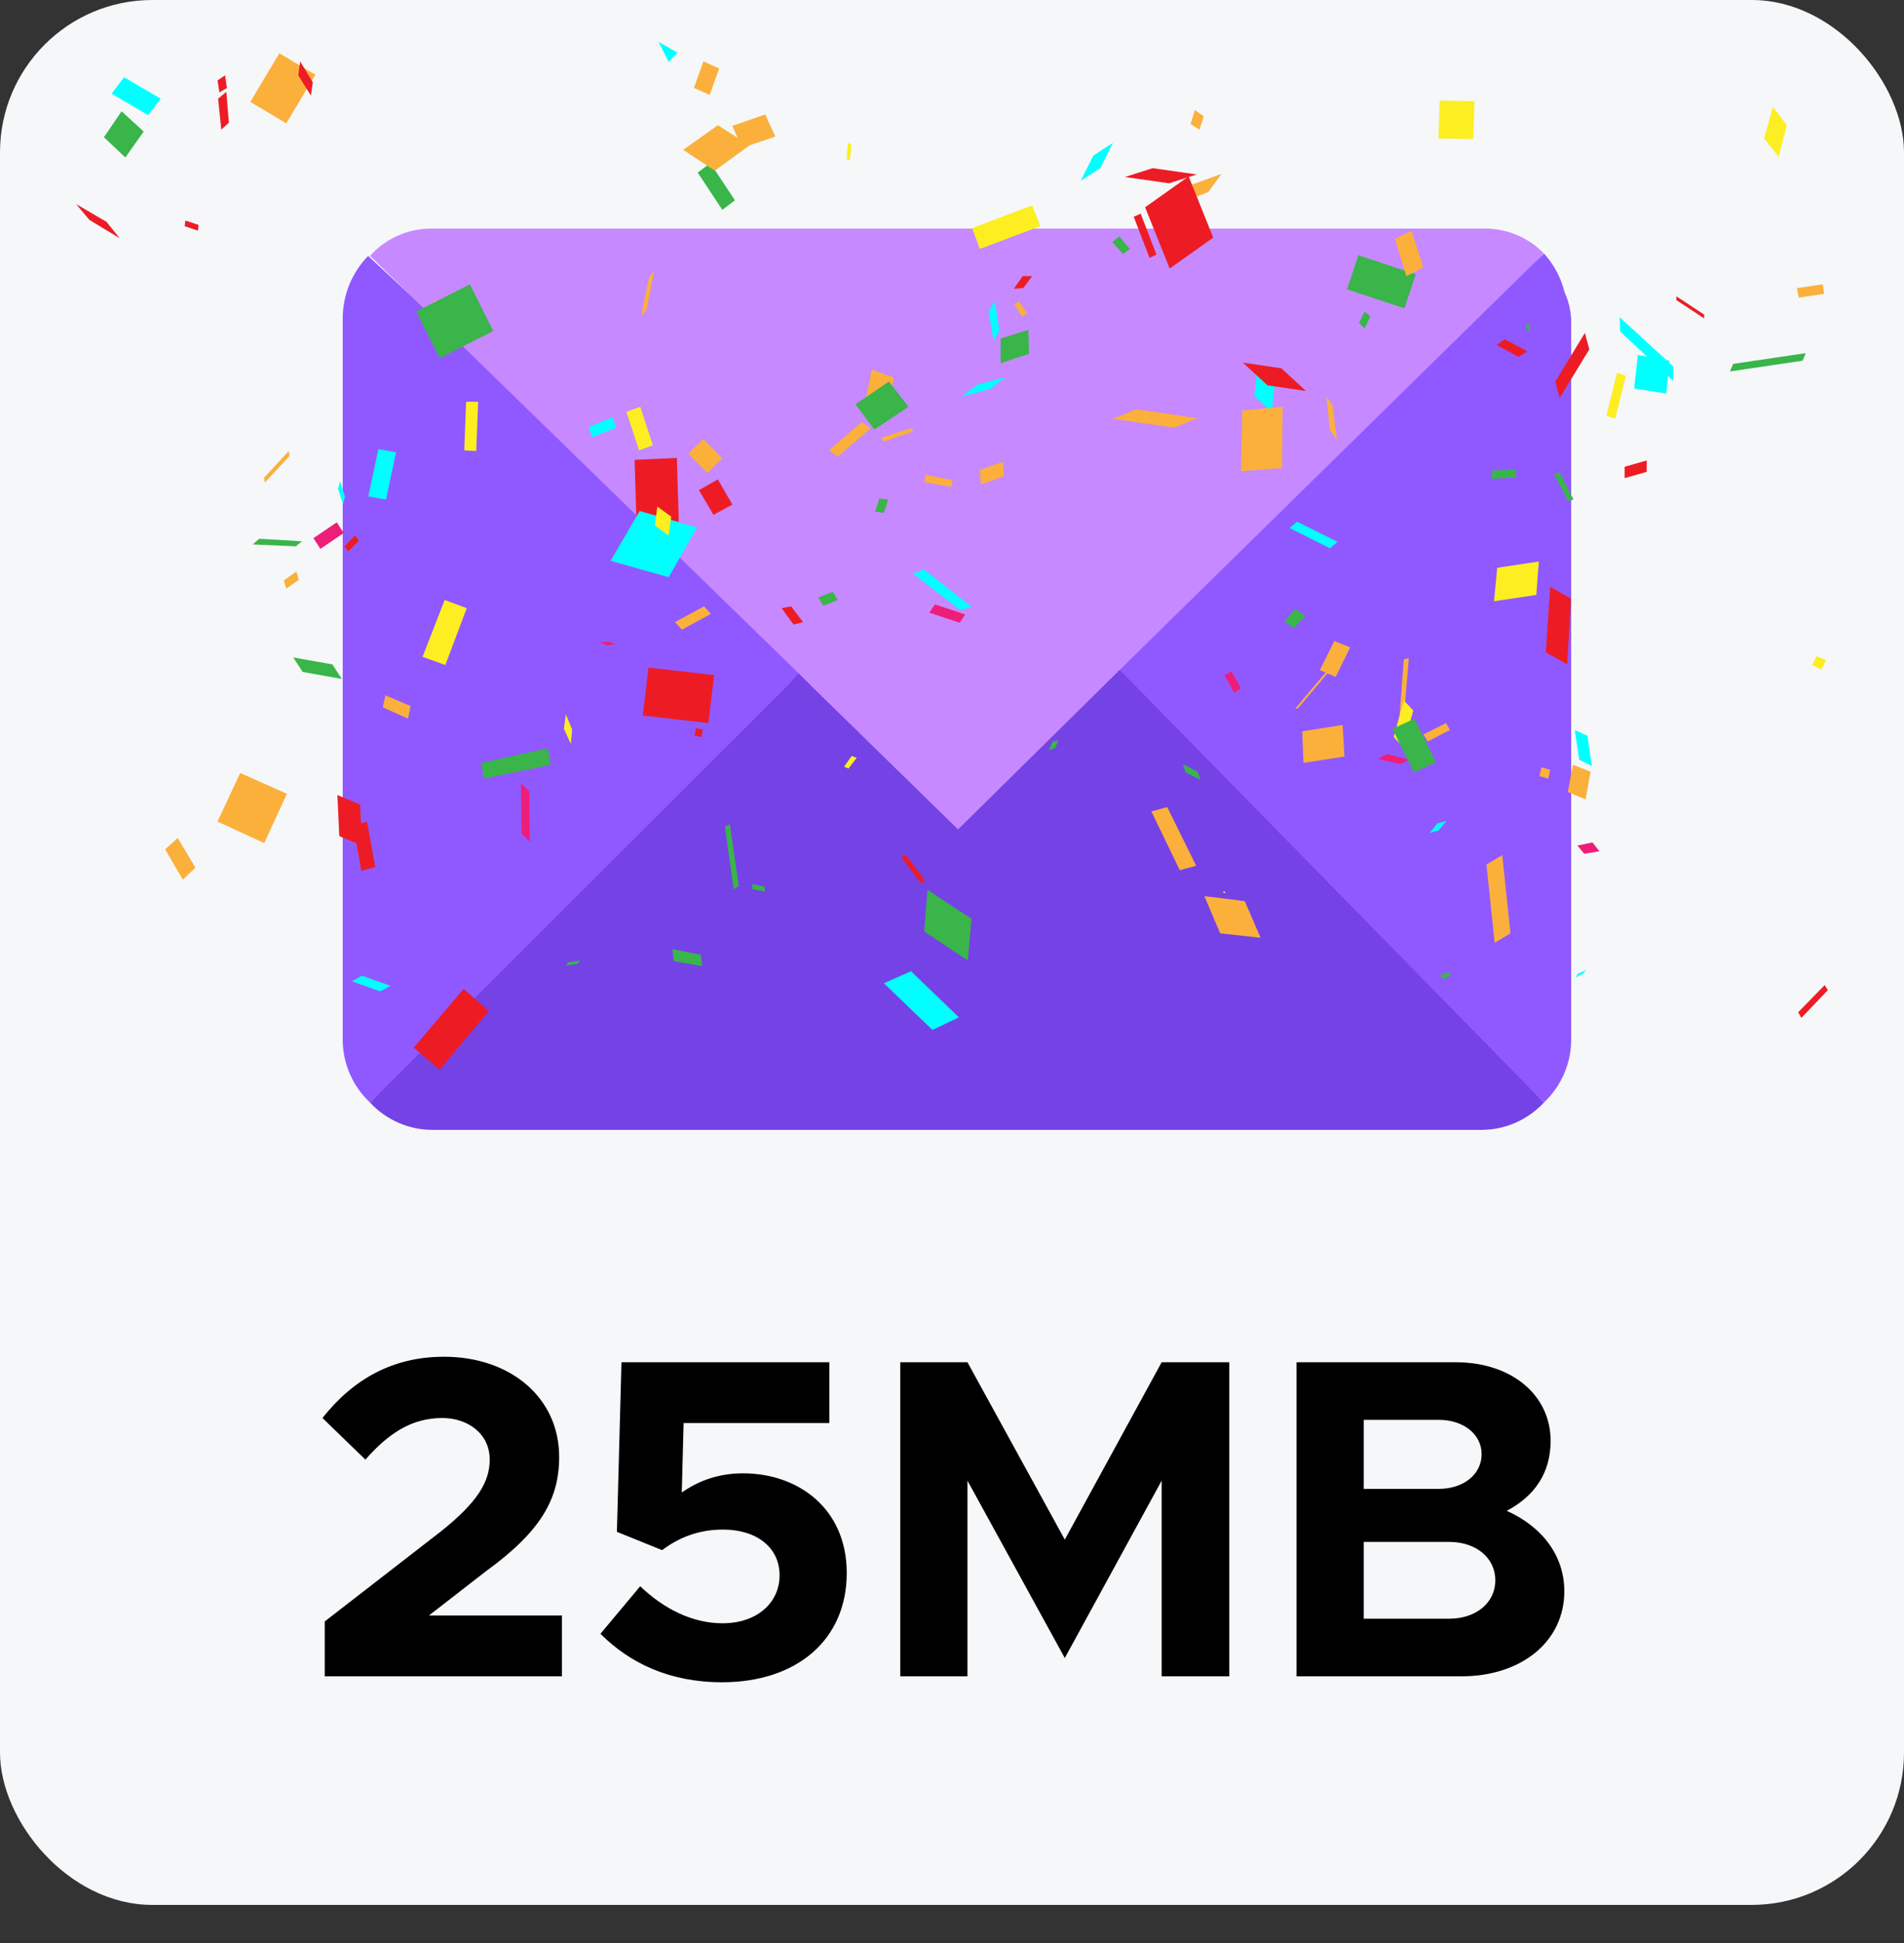 <svg xmlns="http://www.w3.org/2000/svg" width="50" height="51" fill="none" viewBox="0 0 50 51"><rect x="0" y="0" width="50" height="51" fill="#333333" stroke="none"/><rect width="50" height="50" fill="#F5F7F9" rx="4"/><path fill="#000" d="M8.528 44H14.756V42.404H11.264L12.764 41.24C14.204 40.196 14.684 39.344 14.684 38.24C14.684 36.692 13.412 35.612 11.66 35.612C10.328 35.612 9.284 36.188 8.468 37.22L9.596 38.312C10.196 37.628 10.808 37.22 11.612 37.22C12.284 37.22 12.86 37.628 12.86 38.312C12.86 38.888 12.548 39.428 11.564 40.208L8.528 42.56V44ZM18.96 44.156C20.928 44.156 22.236 43.04 22.236 41.288C22.236 39.608 20.976 38.672 19.512 38.672C18.84 38.672 18.312 38.888 17.904 39.176L17.952 37.352H21.78V35.756H16.32L16.2 40.208L17.388 40.688C17.832 40.352 18.36 40.148 18.984 40.148C19.884 40.148 20.472 40.628 20.472 41.348C20.472 42.056 19.896 42.608 18.972 42.608C18.18 42.608 17.424 42.224 16.812 41.636L15.768 42.884C16.536 43.652 17.58 44.156 18.96 44.156ZM23.642 44H25.406V38.864L27.962 43.52L30.506 38.864V44H32.282V35.756H30.506L27.962 40.412L25.406 35.756H23.642V44ZM34.048 44H38.38C39.952 44 41.08 43.088 41.08 41.768C41.08 40.856 40.528 40.088 39.568 39.656C40.3 39.272 40.72 38.66 40.72 37.82C40.72 36.62 39.7 35.756 38.224 35.756H34.048V44ZM35.812 39.08V37.268H37.78C38.44 37.268 38.908 37.652 38.908 38.168C38.908 38.696 38.44 39.08 37.78 39.08H35.812ZM35.812 42.488V40.472H38.056C38.764 40.472 39.268 40.892 39.268 41.48C39.268 42.068 38.764 42.488 38.056 42.488H35.812Z"/><path fill="#7542E5" d="M29.317 16.753L25.13 20.911L21.395 17.227L21.094 16.933L20.614 17.456L9.717 28.94C9.925 29.165 10.177 29.344 10.457 29.467C10.736 29.591 11.039 29.655 11.345 29.657H38.916C39.221 29.655 39.524 29.59 39.803 29.467C40.083 29.343 40.335 29.164 40.543 28.94L29.79 17.32L29.317 16.753Z"/><path fill="#9059FF" d="M21.187 17.413L9.667 6.717C9.252 7.145 9.014 7.713 9 8.308V27.327C9.005 27.63 9.072 27.929 9.195 28.206C9.318 28.483 9.496 28.733 9.717 28.94L20.742 17.936L21.187 17.413ZM40.543 6.66L29.073 17.269L29.589 17.771L40.543 28.94C40.763 28.733 40.94 28.485 41.063 28.209C41.186 27.934 41.253 27.636 41.26 27.334V8.387C41.247 8.14 41.189 7.896 41.087 7.67C40.994 7.291 40.807 6.94 40.543 6.652V6.66Z"/><path fill="#C689FF" d="M21.116 17.814L21.41 18.108L25.159 21.771L29.352 17.635L40.543 6.652C40.344 6.448 40.107 6.285 39.845 6.173C39.583 6.061 39.301 6.002 39.016 6H11.337C11.032 5.998 10.729 6.06 10.45 6.184C10.171 6.308 9.921 6.489 9.717 6.717L21.116 17.814Z"/><g clip-path="url(#clip0_71_948)"><path fill="#FCEE21" d="M39.963 15.235L39.897 15.268L39.615 14.986L39.698 14.937L39.963 15.235Z"/><path fill="#ED1E79" d="M41.604 22.41L41.422 22.195L41.819 22.112L42.002 22.344L41.604 22.41Z"/><path fill="#39B54A" d="M45.431 9.75L45.514 9.551L47.42 9.269L47.337 9.468L45.431 9.75Z"/><path fill="#FBB03B" d="M35.042 16.826L35.456 16.992L35.075 17.77L34.661 17.588L35.042 16.826Z"/><path fill="#39B54A" d="M19.035 21.698L19.167 21.632L19.399 23.256L19.267 23.338L19.035 21.698Z"/><path fill="#FBB03B" d="M36.715 19.295L36.865 17.306L36.997 17.273L36.831 19.262L36.715 19.295Z"/><path fill="#0FF" d="M25.961 8.176L26.127 7.91L26.243 8.689L26.094 8.954L25.961 8.176Z"/><path fill="#ED1E79" d="M25.199 16.345L24.403 16.08L24.553 15.865L25.348 16.13L25.199 16.345Z"/><path fill="#0FF" d="M43.012 9.319L43.841 9.468L43.758 10.33L42.913 10.197L43.012 9.319Z"/><path fill="#0FF" d="M23.923 25.493L25.182 26.703L24.486 27.034L23.21 25.808L23.923 25.493Z"/><path fill="#FCEE21" d="M37.113 18.649L36.848 19.61L36.599 19.345L36.865 18.384L37.113 18.649Z"/><path fill="#FBB03B" d="M23.476 9.916L23.31 10.727L22.73 10.512L22.895 9.7L23.476 9.916Z"/><path fill="#ED1C24" d="M18.736 13.512L18.355 12.865L18.852 12.584L19.233 13.246L18.736 13.512Z"/><path fill="#FBB03B" d="M26.972 8.225L26.839 8.308L26.64 7.993L26.756 7.91L26.972 8.225Z"/><path fill="#FBB03B" d="M41.77 20.256L41.637 20.985L41.173 20.787L41.306 20.074L41.77 20.256Z"/><path fill="#0FF" d="M26.409 9.899L25.994 10.214L25.249 10.413L25.663 10.098L26.409 9.899Z"/><path fill="#0FF" d="M17.792 1.381L17.56 1.63L17.295 1.099"/><path fill="#0FF" d="M37.544 21.864L37.743 21.615L37.991 21.549L37.776 21.797L37.544 21.864Z"/><path fill="#ED1C24" d="M39.88 9.369L39.3 9.054L39.516 8.905L40.112 9.22L39.88 9.369Z"/><path fill="#0FF" d="M10.401 11.871L10.136 13.114L9.672 13.031L9.937 11.788L10.401 11.871Z"/><path fill="#FBB03B" d="M31.413 22.725L30.982 22.841L30.236 21.3L30.651 21.184L31.413 22.725Z"/><path fill="#0FF" d="M33.401 10.81L32.937 10.396L33.02 9.601L33.484 10.015L33.401 10.81Z"/><path fill="#39B54A" d="M25.514 24.117L25.414 25.211L24.271 24.449L24.354 23.355L25.514 24.117Z"/><path fill="#39B54A" d="M35.373 7.595L35.672 6.701L37.179 7.198L36.881 8.093L35.373 7.595Z"/><path fill="#FBB03B" d="M32.042 24.498L31.628 23.521L32.689 23.653L33.103 24.614L32.042 24.498Z"/><path fill="#ED1C24" d="M47.304 26.719L47.221 26.57L47.917 25.857L48 25.99L47.304 26.719Z"/><path fill="#0FF" d="M28.894 4.414L28.38 4.745L28.712 4.082L29.226 3.751L28.894 4.414Z"/><path fill="#ED1C24" d="M5.198 6.054L4.85 5.938L4.867 5.789L5.215 5.905L5.198 6.054Z"/><path fill="#ED1C24" d="M9.506 22.195L8.91 21.947L8.86 20.869L9.457 21.118L9.506 22.195Z"/><path fill="#FBB03B" d="M34.826 10.396L34.992 10.645L35.108 11.54L34.926 11.291L34.826 10.396Z"/><path fill="#FBB03B" d="M11.81 9.203L11.445 9.054L11.396 7.877L11.76 8.026L11.81 9.203Z"/><path fill="#ED1C24" d="M44.023 7.877V7.778L44.752 8.258V8.358L44.023 7.877Z"/><path fill="#ED1C24" d="M18.455 19.146L18.422 19.345L18.239 19.312L18.272 19.113L18.455 19.146Z"/><path fill="#39B54A" d="M37.71 20.008L37.13 20.273L36.566 19.129L37.146 18.864L37.71 20.008Z"/><path fill="#FBB03B" d="M31.496 3.403L31.264 3.254L31.38 2.889L31.612 3.055L31.496 3.403Z"/><path fill="#39B54A" d="M7.932 14.208L7.767 14.34L6.64 14.29L6.805 14.141L7.932 14.208Z"/><path fill="#FBB03B" d="M10.716 18.864L10.053 18.566L10.12 18.251L10.782 18.533L10.716 18.864Z"/><path fill="#39B54A" d="M35.837 8.176L35.986 8.308L35.837 8.623L35.688 8.474L35.837 8.176Z"/><path fill="#FBB03B" d="M17.726 16.329L18.488 15.915L18.67 16.113L17.908 16.528L17.726 16.329Z"/><path fill="#39B54A" d="M40.145 8.507L40.195 8.673H40.112L40.063 8.507H40.145Z"/><path fill="#39B54A" d="M18.654 4.281L19.3 5.259L18.968 5.507L18.322 4.53L18.654 4.281Z"/><path fill="#FCEE21" d="M46.708 4.115L46.326 3.635L46.558 2.806L46.923 3.287L46.708 4.115Z"/><path fill="#ED1C24" d="M2.795 5.822L3.143 6.253L2.348 5.773L2 5.358L2.795 5.822Z"/><path fill="#FBB03B" d="M37.378 7.016L36.931 7.248L36.633 6.27L37.063 6.054L37.378 7.016Z"/><path fill="#ED1C24" d="M9.142 14.473L9.043 14.34L9.324 14.058L9.424 14.191L9.142 14.473Z"/><path fill="#ED1C24" d="M17.775 12.02L17.825 13.694L16.715 13.727L16.665 12.07L17.775 12.02Z"/><path fill="#ED1E79" d="M8.231 14.125L8.844 13.71L9.026 13.992L8.413 14.406L8.231 14.125Z"/><path fill="#FCEE21" d="M22.316 4.215L22.233 4.182L22.266 3.751L22.365 3.801L22.316 4.215Z"/><path fill="#FBB03B" d="M18.471 1.613L18.886 1.795L18.637 2.491L18.223 2.309L18.471 1.613Z"/><path fill="#FCEE21" d="M22.498 19.892L22.282 20.173L22.166 20.124L22.365 19.842L22.498 19.892Z"/><path fill="#39B54A" d="M22.465 10.611L23.343 10.015L23.857 10.678L22.962 11.274L22.465 10.611Z"/><path fill="#FBB03B" d="M37.975 18.98L38.074 19.163L37.494 19.461L37.378 19.279L37.975 18.98Z"/><path fill="#39B54A" d="M27.535 19.693L27.651 19.461L27.8 19.428L27.701 19.643L27.535 19.693Z"/><path fill="#FBB03B" d="M31.728 5.043L30.568 5.474L30.899 4.994L32.076 4.563L31.728 5.043Z"/><path fill="#FCEE21" d="M12.556 10.545L12.506 11.838L12.191 11.821L12.241 10.545H12.556Z"/><path fill="#0FF" d="M33.865 13.86L34.064 13.694L35.125 14.224L34.926 14.39L33.865 13.86Z"/><path fill="#0FF" d="M15.555 11.473L15.455 11.208L16.085 10.96L16.184 11.225L15.555 11.473Z"/><path fill="#FBB03B" d="M33.683 10.678L33.666 12.285L32.589 12.368L32.623 10.777L33.683 10.678Z"/><path fill="#39B54A" d="M17.692 25.228L17.659 24.913L18.405 25.062L18.438 25.36L17.692 25.228Z"/><path fill="#ED1C24" d="M30.071 5.441L31.214 4.629L31.86 6.237L30.717 7.049L30.071 5.441Z"/><path fill="#39B54A" d="M7.949 17.638L7.7 17.257L8.728 17.439L8.976 17.82L7.949 17.638Z"/><path fill="#ED1C24" d="M40.842 10.015L41.62 8.739L41.736 9.17L40.958 10.446L40.842 10.015Z"/><path fill="#FCEE21" d="M47.586 17.456L47.702 17.224L47.95 17.323L47.834 17.572L47.586 17.456Z"/><path fill="#FBB03B" d="M35.257 19.03L35.307 19.858L34.23 20.024L34.197 19.196L35.257 19.03Z"/><path fill="#39B54A" d="M29.491 6.668L29.209 6.353L29.391 6.203L29.673 6.535L29.491 6.668Z"/><path fill="#39B54A" d="M39.814 12.318L39.798 12.534L39.168 12.567L39.184 12.352L39.814 12.318Z"/><path fill="#0FF" d="M25.215 16.014L23.973 15.053L24.271 14.953L25.514 15.931L25.215 16.014Z"/><path fill="#FBB03B" d="M24.983 12.782L24.271 12.65L24.304 12.468L25.017 12.6L24.983 12.782Z"/><path fill="#ED1C24" d="M30.187 6.767L29.772 5.69L29.955 5.607L30.369 6.684L30.187 6.767Z"/><path fill="#ED1C24" d="M30.7 4.811L29.54 4.646L30.269 4.414L31.429 4.579L30.7 4.811Z"/><path fill="#ED1E79" d="M13.682 20.555L13.898 20.77L13.914 22.096L13.699 21.88L13.682 20.555Z"/><path fill="#FBB03B" d="M6.938 12.534L7.584 11.838L7.601 11.97L6.955 12.666L6.938 12.534Z"/><path fill="#FBB03B" d="M47.901 7.712L47.238 7.811L47.188 7.562L47.867 7.463L47.901 7.712Z"/><path fill="#FBB03B" d="M40.477 20.14L40.709 20.206L40.659 20.439L40.427 20.372L40.477 20.14Z"/><path fill="#FBB03B" d="M25.729 12.335L26.342 12.12L26.359 12.501L25.762 12.716L25.729 12.335Z"/><path fill="#ED1C24" d="M26.624 7.579L26.856 7.247H27.105L26.872 7.562L26.624 7.579Z"/><path fill="#FBB03B" d="M7.336 1.398L8.28 1.961L7.518 3.237L6.573 2.674L7.336 1.398Z"/><path fill="#39B54A" d="M40.808 12.434L40.958 12.401L41.322 13.114L41.173 13.147L40.808 12.434Z"/><path fill="#FBB03B" d="M23.923 11.241L23.989 11.324L23.21 11.589L23.144 11.49L23.923 11.241Z"/><path fill="#FBB03B" d="M16.831 8.308L17.046 7.281L17.179 7.098L16.98 8.126L16.831 8.308Z"/><path fill="#0FF" d="M41.372 25.659L41.438 25.559L41.654 25.46L41.571 25.559L41.372 25.659Z"/><path fill="#FBB03B" d="M19.233 3.303L20.095 3.005L20.36 3.585L19.482 3.883L19.233 3.303Z"/><path fill="#0FF" d="M42.548 8.706L42.532 8.325L43.94 9.617V9.998L42.548 8.706Z"/><path fill="#ED1C24" d="M10.865 27.498L12.174 25.957L12.837 26.537L11.545 28.078L10.865 27.498Z"/><path fill="#39B54A" d="M26.276 8.888L27.005 8.656L27.022 9.286L26.276 9.534V8.888Z"/><path fill="#39B54A" d="M11.545 9.402L10.931 8.175L12.34 7.463L12.953 8.689L11.545 9.402Z"/><path fill="#FBB03B" d="M34.876 17.654L34.081 18.599H34.014L34.81 17.654H34.876Z"/><path fill="#FCEE21" d="M39.234 15.782L39.317 14.904L40.411 14.738L40.344 15.616L39.234 15.782Z"/><path fill="#ED1C24" d="M24.188 23.189L23.674 22.51L23.774 22.427L24.288 23.107L24.188 23.189Z"/><path fill="#39B54A" d="M33.733 16.312L34.014 15.981L34.279 16.163L33.981 16.494L33.733 16.312Z"/><path fill="#FBB03B" d="M18.471 11.523L18.968 12.037L18.571 12.418L18.073 11.904L18.471 11.523Z"/><path fill="#FCEE21" d="M16.781 11.821L16.45 10.81L16.814 10.678L17.145 11.689L16.781 11.821Z"/><path fill="#FBB03B" d="M18.852 3.287L19.681 3.817L18.769 4.48L17.941 3.933L18.852 3.287Z"/><path fill="#FBB03B" d="M4.8 23.09L4.336 22.294L4.668 21.996L5.132 22.775L4.8 23.09Z"/><path fill="#ED1C24" d="M5.762 2.425L5.712 2.11L5.911 1.978L5.96 2.309L5.762 2.425Z"/><path fill="#39B54A" d="M12.705 20.439L12.638 20.024L14.378 19.643L14.461 20.074L12.705 20.439Z"/><path fill="#ED1C24" d="M6.01 3.221L5.811 3.403L5.728 2.591L5.944 2.409L6.01 3.221Z"/><path fill="#FCEE21" d="M32.125 23.438V23.405H32.175V23.438H32.125Z"/><path fill="#FBB03B" d="M7.849 15.219L7.518 15.45L7.452 15.235L7.783 15.003L7.849 15.219Z"/><path fill="#FCEE21" d="M42.697 9.866L42.416 10.993L42.184 10.91L42.465 9.783L42.697 9.866Z"/><path fill="#FBB03B" d="M30.833 11.225L29.226 10.993L29.839 10.744L31.446 10.976L30.833 11.225Z"/><path fill="#FBB03B" d="M39.665 24.498L39.251 24.747L39.035 22.692L39.45 22.444L39.665 24.498Z"/><path fill="#ED1C24" d="M43.244 12.086V12.385L42.664 12.55V12.252L43.244 12.086Z"/><path fill="#39B54A" d="M37.826 25.592L38.041 25.509L38.074 25.625L37.875 25.692L37.826 25.592Z"/><path fill="#0FF" d="M18.305 13.843L17.56 15.152L16.035 14.721L16.798 13.412L18.305 13.843Z"/><path fill="#ED1C24" d="M40.593 17.124L40.709 15.401L41.256 15.716L41.156 17.439L40.593 17.124Z"/><path fill="#ED1C24" d="M9.854 22.759L9.49 22.858L9.275 21.665L9.639 21.565L9.854 22.759Z"/><path fill="#FBB03B" d="M21.769 11.821L22.63 11.075L22.862 11.241L22.001 11.987L21.769 11.821Z"/><path fill="#ED1E79" d="M36.997 19.941L36.765 20.057L36.185 19.925L36.417 19.792L36.997 19.941Z"/><path fill="#FCEE21" d="M25.53 5.988L27.105 5.391L27.32 5.938L25.729 6.535L25.53 5.988Z"/><path fill="#FBB03B" d="M7.535 20.836L6.938 22.129L5.712 21.565L6.308 20.289L7.535 20.836Z"/><path fill="#39B54A" d="M23.094 13.081L23.326 13.114L23.21 13.462L22.978 13.429L23.094 13.081Z"/><path fill="#ED1E79" d="M15.952 16.942L15.754 16.859L15.969 16.843L16.168 16.909L15.952 16.942Z"/><path fill="#0FF" d="M4.22 2.591L3.889 3.022L2.928 2.458L3.259 2.027L4.22 2.591Z"/><path fill="#ED1C24" d="M34.296 10.264L33.285 10.114L32.639 9.518L33.65 9.667L34.296 10.264Z"/><path fill="#39B54A" d="M15.174 25.294L14.859 25.344L14.925 25.261L15.24 25.211L15.174 25.294Z"/><path fill="#39B54A" d="M2.729 3.602L3.193 2.922L3.773 3.453L3.292 4.132L2.729 3.602Z"/><path fill="#FCEE21" d="M11.694 17.456L11.097 17.24L11.677 15.749L12.257 15.964L11.694 17.456Z"/><path fill="#FCEE21" d="M17.262 13.296L17.626 13.561L17.56 14.058L17.195 13.793L17.262 13.296Z"/><path fill="#0FF" d="M9.506 25.609L10.252 25.874L9.987 26.023L9.241 25.758L9.506 25.609Z"/><path fill="#39B54A" d="M20.095 23.405L19.764 23.338L19.747 23.206L20.078 23.272L20.095 23.405Z"/><path fill="#FCEE21" d="M38.721 2.657L38.687 3.651L37.776 3.635L37.809 2.641L38.721 2.657Z"/><path fill="#0FF" d="M41.687 19.312L41.803 20.107L41.471 19.941L41.355 19.163L41.687 19.312Z"/><path fill="#FCEE21" d="M14.859 18.748L15.024 19.146L14.991 19.527L14.809 19.129L14.859 18.748Z"/><path fill="#39B54A" d="M31.446 20.256L31.529 20.472L31.131 20.273L31.065 20.057L31.446 20.256Z"/><path fill="#ED1C24" d="M7.883 1.613L8.214 2.16L8.164 2.508L7.833 1.978L7.883 1.613Z"/><path fill="#ED1C24" d="M20.841 16.395L20.526 15.964L20.774 15.915L21.089 16.329L20.841 16.395Z"/><path fill="#ED1E79" d="M32.407 18.185L32.158 17.721L32.341 17.621L32.589 18.069L32.407 18.185Z"/><path fill="#39B54A" d="M21.868 15.533L22.001 15.749L21.62 15.898L21.487 15.682L21.868 15.533Z"/><path fill="#0FF" d="M8.877 12.832L8.927 12.633L9.059 13.031L9.009 13.23L8.877 12.832Z"/><path fill="#ED1C24" d="M17.029 17.522L18.753 17.721L18.604 18.98L16.88 18.781L17.029 17.522Z"/></g><defs><clipPath id="clip0_71_948"><rect width="46" height="27.078" fill="#fff" transform="translate(2 1)"/></clipPath></defs></svg>
